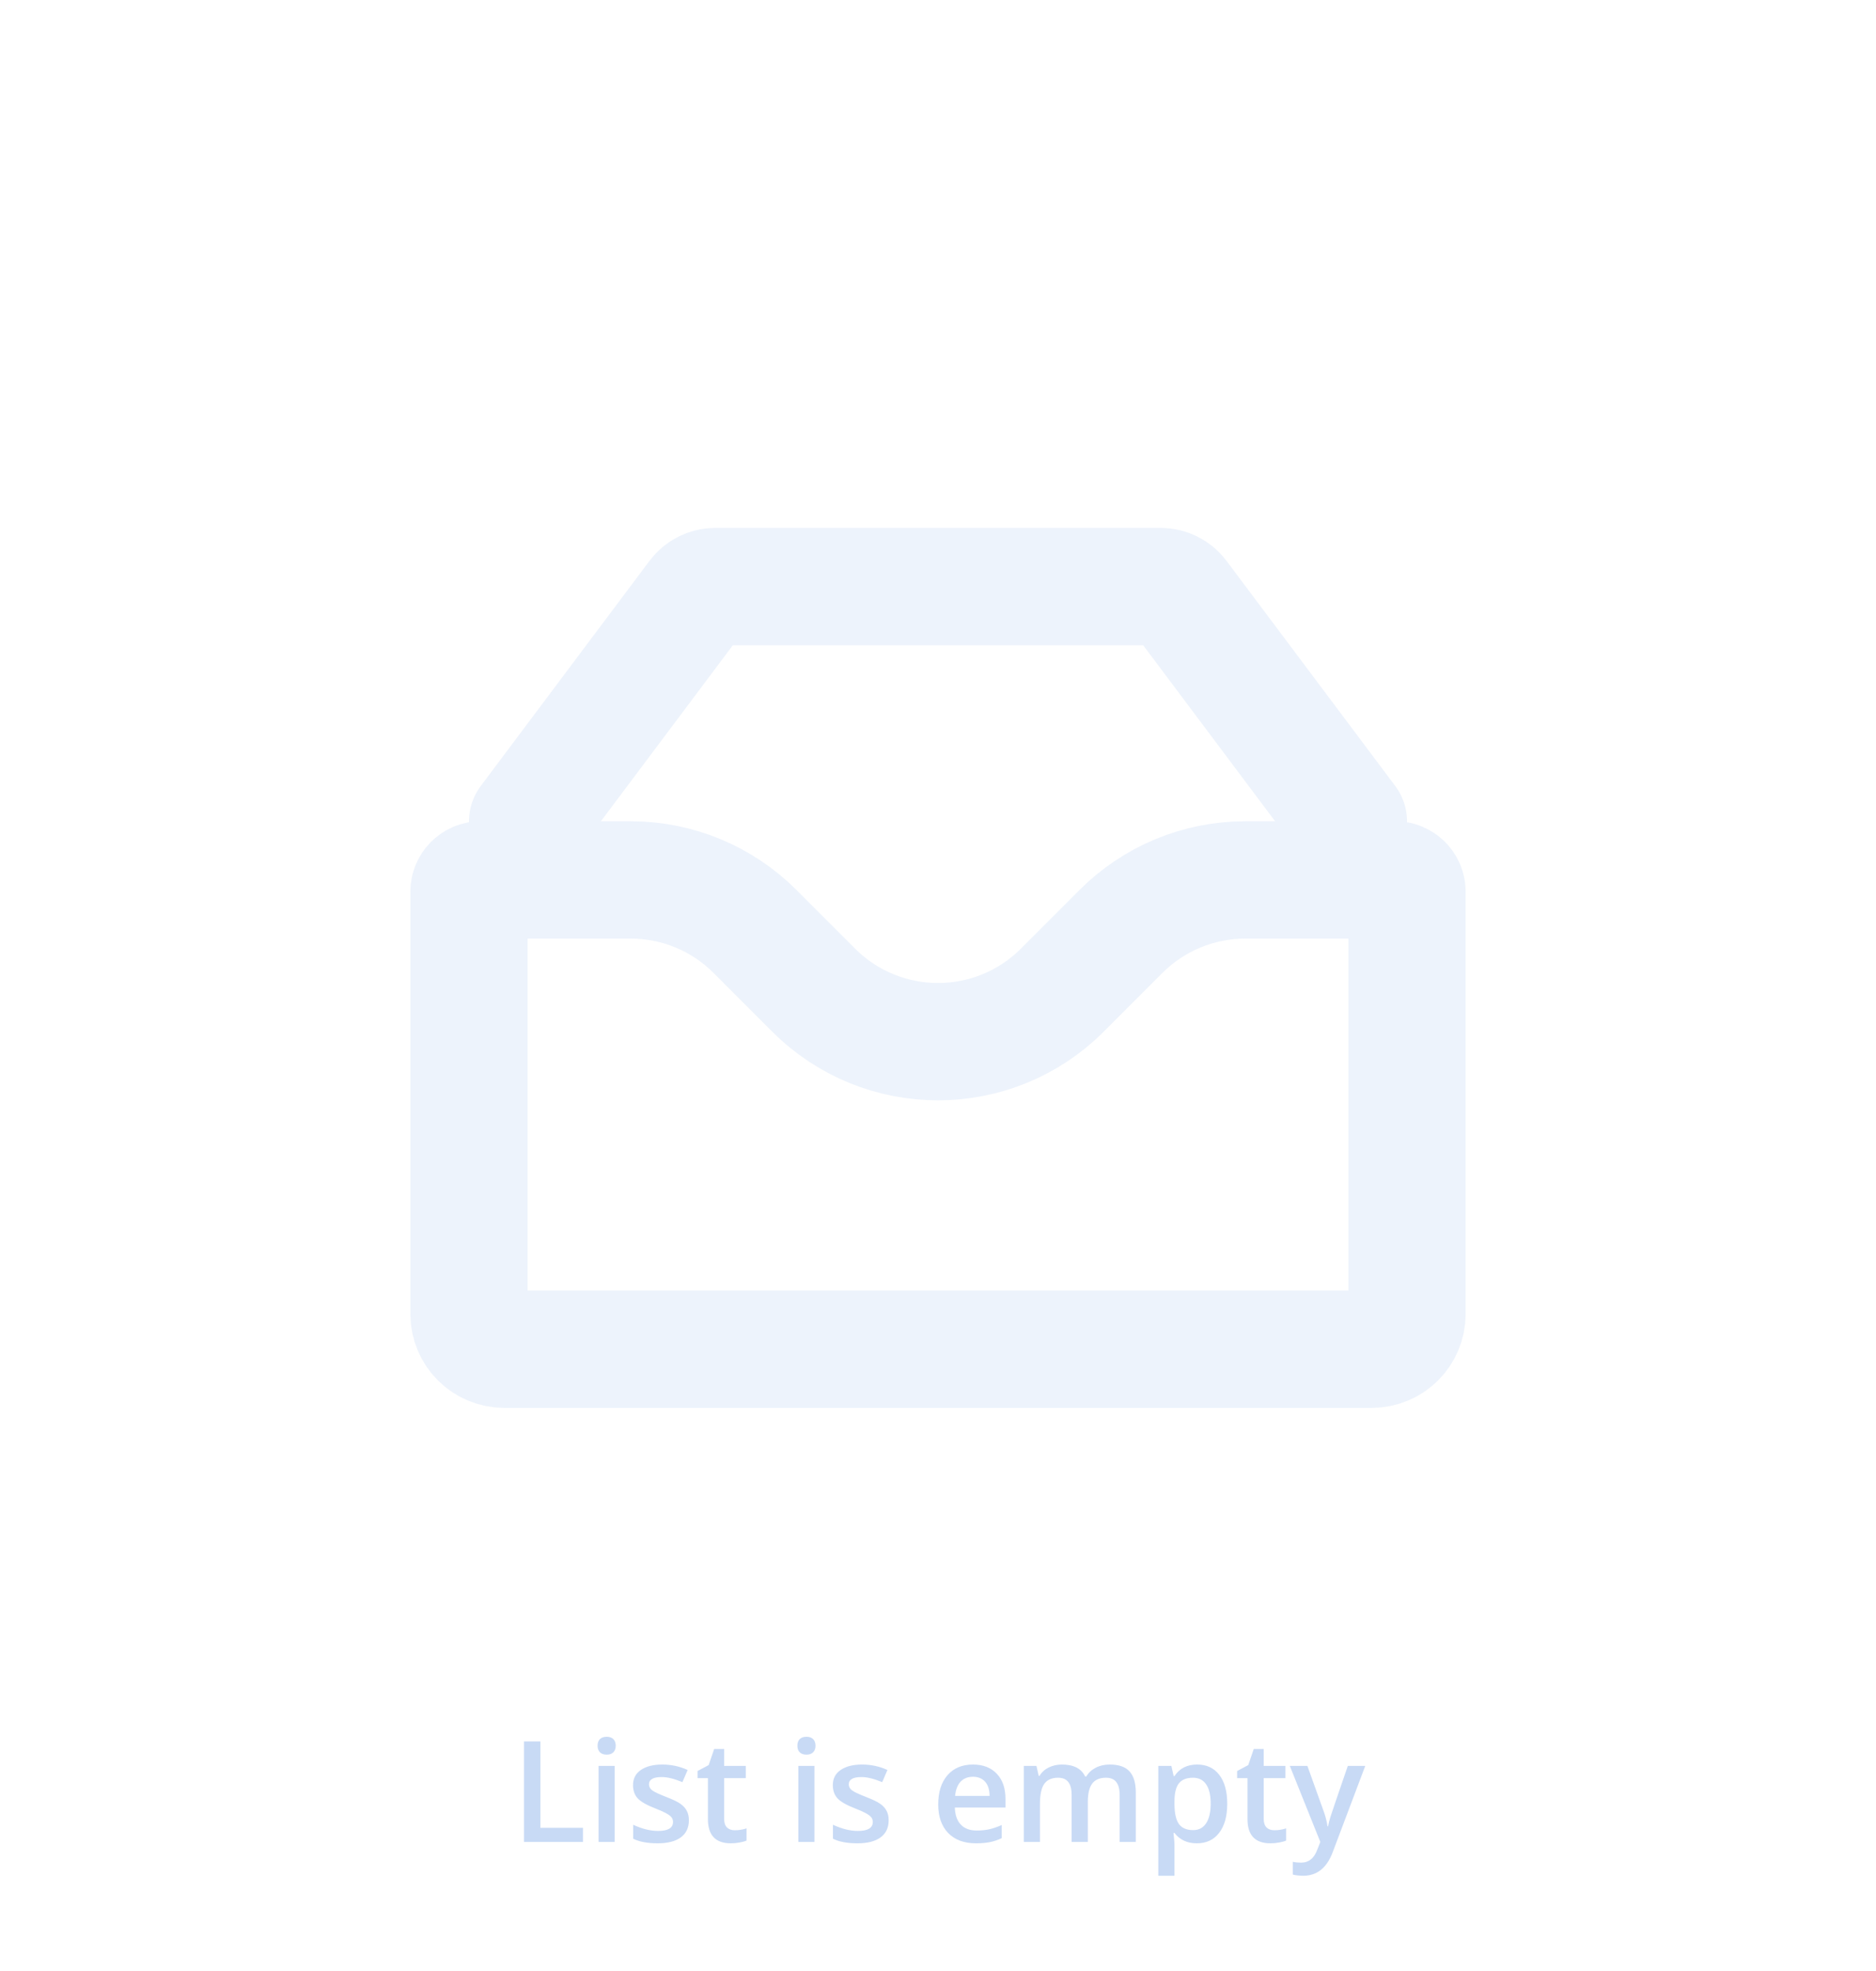 <svg width="160" height="168" viewBox="0 0 160 168" fill="none" xmlns="http://www.w3.org/2000/svg">
<g opacity="0.1">
<path d="M40 76C40 75.448 40.448 75 41 75H53.787C57.765 75 61.58 76.58 64.393 79.393L69.393 84.393C75.251 90.251 84.749 90.251 90.607 84.393L95.607 79.393C98.42 76.58 102.235 75 106.213 75H119C119.552 75 120 75.448 120 76V112C120 113.657 118.657 115 117 115H43C41.343 115 40 113.657 40 112V76Z" stroke="#4983DD" stroke-width="10"/>
<path d="M45 70L59.4 50.8C59.778 50.296 60.37 50 61 50H99C99.629 50 100.222 50.296 100.6 50.8L115 70" stroke="#4983DD" stroke-width="10" stroke-linecap="round"/>
</g>
<path opacity="0.3" d="M44.691 157V148.434H46.092V155.799H49.719V157H44.691ZM52.426 157H51.049V150.52H52.426V157ZM50.967 148.803C50.967 148.557 51.033 148.367 51.166 148.234C51.303 148.102 51.496 148.035 51.746 148.035C51.988 148.035 52.176 148.102 52.309 148.234C52.445 148.367 52.514 148.557 52.514 148.803C52.514 149.037 52.445 149.223 52.309 149.359C52.176 149.492 51.988 149.559 51.746 149.559C51.496 149.559 51.303 149.492 51.166 149.359C51.033 149.223 50.967 149.037 50.967 148.803ZM58.754 155.154C58.754 155.787 58.523 156.273 58.062 156.613C57.602 156.949 56.941 157.117 56.082 157.117C55.219 157.117 54.525 156.986 54.002 156.725V155.535C54.764 155.887 55.473 156.062 56.129 156.062C56.977 156.062 57.4 155.807 57.4 155.295C57.4 155.131 57.353 154.994 57.26 154.885C57.166 154.775 57.012 154.662 56.797 154.545C56.582 154.428 56.283 154.295 55.9 154.146C55.154 153.857 54.648 153.568 54.383 153.279C54.121 152.99 53.99 152.615 53.99 152.154C53.99 151.6 54.213 151.17 54.658 150.865C55.107 150.557 55.717 150.402 56.486 150.402C57.248 150.402 57.969 150.557 58.648 150.865L58.203 151.902C57.504 151.613 56.916 151.469 56.44 151.469C55.713 151.469 55.35 151.676 55.35 152.09C55.35 152.293 55.443 152.465 55.631 152.605C55.822 152.746 56.236 152.939 56.873 153.186C57.408 153.393 57.797 153.582 58.039 153.754C58.281 153.926 58.461 154.125 58.578 154.352C58.695 154.574 58.754 154.842 58.754 155.154ZM62.662 156.004C62.998 156.004 63.334 155.951 63.67 155.846V156.883C63.518 156.949 63.32 157.004 63.078 157.047C62.84 157.094 62.592 157.117 62.334 157.117C61.029 157.117 60.377 156.43 60.377 155.055V151.562H59.492V150.953L60.441 150.449L60.91 149.078H61.76V150.52H63.605V151.562H61.76V155.031C61.76 155.363 61.842 155.609 62.006 155.77C62.174 155.926 62.393 156.004 62.662 156.004ZM69.465 157H68.088V150.52H69.465V157ZM68.006 148.803C68.006 148.557 68.072 148.367 68.205 148.234C68.342 148.102 68.535 148.035 68.785 148.035C69.027 148.035 69.215 148.102 69.348 148.234C69.484 148.367 69.553 148.557 69.553 148.803C69.553 149.037 69.484 149.223 69.348 149.359C69.215 149.492 69.027 149.559 68.785 149.559C68.535 149.559 68.342 149.492 68.205 149.359C68.072 149.223 68.006 149.037 68.006 148.803ZM75.793 155.154C75.793 155.787 75.562 156.273 75.102 156.613C74.641 156.949 73.981 157.117 73.121 157.117C72.258 157.117 71.564 156.986 71.041 156.725V155.535C71.803 155.887 72.512 156.062 73.168 156.062C74.016 156.062 74.439 155.807 74.439 155.295C74.439 155.131 74.393 154.994 74.299 154.885C74.205 154.775 74.051 154.662 73.836 154.545C73.621 154.428 73.322 154.295 72.939 154.146C72.193 153.857 71.688 153.568 71.422 153.279C71.16 152.99 71.029 152.615 71.029 152.154C71.029 151.6 71.252 151.17 71.697 150.865C72.147 150.557 72.756 150.402 73.525 150.402C74.287 150.402 75.008 150.557 75.688 150.865L75.242 151.902C74.543 151.613 73.955 151.469 73.478 151.469C72.752 151.469 72.389 151.676 72.389 152.09C72.389 152.293 72.482 152.465 72.67 152.605C72.861 152.746 73.275 152.939 73.912 153.186C74.447 153.393 74.836 153.582 75.078 153.754C75.32 153.926 75.5 154.125 75.617 154.352C75.734 154.574 75.793 154.842 75.793 155.154ZM83.234 157.117C82.227 157.117 81.438 156.824 80.867 156.238C80.301 155.648 80.018 154.838 80.018 153.807C80.018 152.748 80.281 151.916 80.809 151.311C81.336 150.705 82.061 150.402 82.982 150.402C83.838 150.402 84.514 150.662 85.01 151.182C85.506 151.701 85.754 152.416 85.754 153.326V154.07H81.436C81.455 154.699 81.625 155.184 81.945 155.523C82.266 155.859 82.717 156.027 83.299 156.027C83.682 156.027 84.037 155.992 84.365 155.922C84.697 155.848 85.053 155.727 85.432 155.559V156.678C85.096 156.838 84.756 156.951 84.412 157.018C84.068 157.084 83.676 157.117 83.234 157.117ZM82.982 151.445C82.545 151.445 82.193 151.584 81.928 151.861C81.666 152.139 81.51 152.543 81.459 153.074H84.4C84.393 152.539 84.264 152.135 84.014 151.861C83.764 151.584 83.42 151.445 82.982 151.445ZM92.779 157H91.397V153.004C91.397 152.508 91.303 152.139 91.115 151.896C90.928 151.65 90.635 151.527 90.236 151.527C89.705 151.527 89.314 151.701 89.064 152.049C88.818 152.393 88.695 152.967 88.695 153.771V157H87.318V150.52H88.397L88.59 151.369H88.66C88.84 151.061 89.1 150.822 89.439 150.654C89.783 150.486 90.16 150.402 90.57 150.402C91.566 150.402 92.227 150.742 92.551 151.422H92.644C92.836 151.102 93.106 150.852 93.453 150.672C93.801 150.492 94.199 150.402 94.648 150.402C95.422 150.402 95.984 150.598 96.336 150.988C96.691 151.379 96.869 151.975 96.869 152.775V157H95.492V153.004C95.492 152.508 95.397 152.139 95.205 151.896C95.018 151.65 94.725 151.527 94.326 151.527C93.791 151.527 93.398 151.695 93.148 152.031C92.902 152.363 92.779 152.875 92.779 153.566V157ZM102.078 157.117C101.258 157.117 100.621 156.822 100.168 156.232H100.086C100.141 156.779 100.168 157.111 100.168 157.229V159.883H98.791V150.52H99.904C99.936 150.641 100 150.93 100.098 151.387H100.168C100.598 150.73 101.242 150.402 102.102 150.402C102.91 150.402 103.539 150.695 103.988 151.281C104.441 151.867 104.668 152.689 104.668 153.748C104.668 154.807 104.438 155.633 103.977 156.227C103.52 156.82 102.887 157.117 102.078 157.117ZM101.744 151.527C101.197 151.527 100.797 151.688 100.543 152.008C100.293 152.328 100.168 152.84 100.168 153.543V153.748C100.168 154.537 100.293 155.109 100.543 155.465C100.793 155.816 101.201 155.992 101.768 155.992C102.244 155.992 102.611 155.797 102.869 155.406C103.127 155.016 103.256 154.459 103.256 153.736C103.256 153.01 103.127 152.461 102.869 152.09C102.615 151.715 102.24 151.527 101.744 151.527ZM108.682 156.004C109.018 156.004 109.354 155.951 109.689 155.846V156.883C109.537 156.949 109.34 157.004 109.098 157.047C108.859 157.094 108.611 157.117 108.354 157.117C107.049 157.117 106.396 156.43 106.396 155.055V151.562H105.512V150.953L106.461 150.449L106.93 149.078H107.779V150.52H109.625V151.562H107.779V155.031C107.779 155.363 107.861 155.609 108.025 155.77C108.193 155.926 108.412 156.004 108.682 156.004ZM110.006 150.52H111.506L112.824 154.193C113.023 154.717 113.156 155.209 113.223 155.67H113.27C113.305 155.455 113.369 155.195 113.463 154.891C113.557 154.582 114.053 153.125 114.951 150.52H116.439L113.668 157.861C113.164 159.209 112.324 159.883 111.148 159.883C110.844 159.883 110.547 159.85 110.258 159.783V158.693C110.465 158.74 110.701 158.764 110.967 158.764C111.631 158.764 112.098 158.379 112.367 157.609L112.607 157L110.006 150.52Z" fill="#4983DD"/>
</svg>
